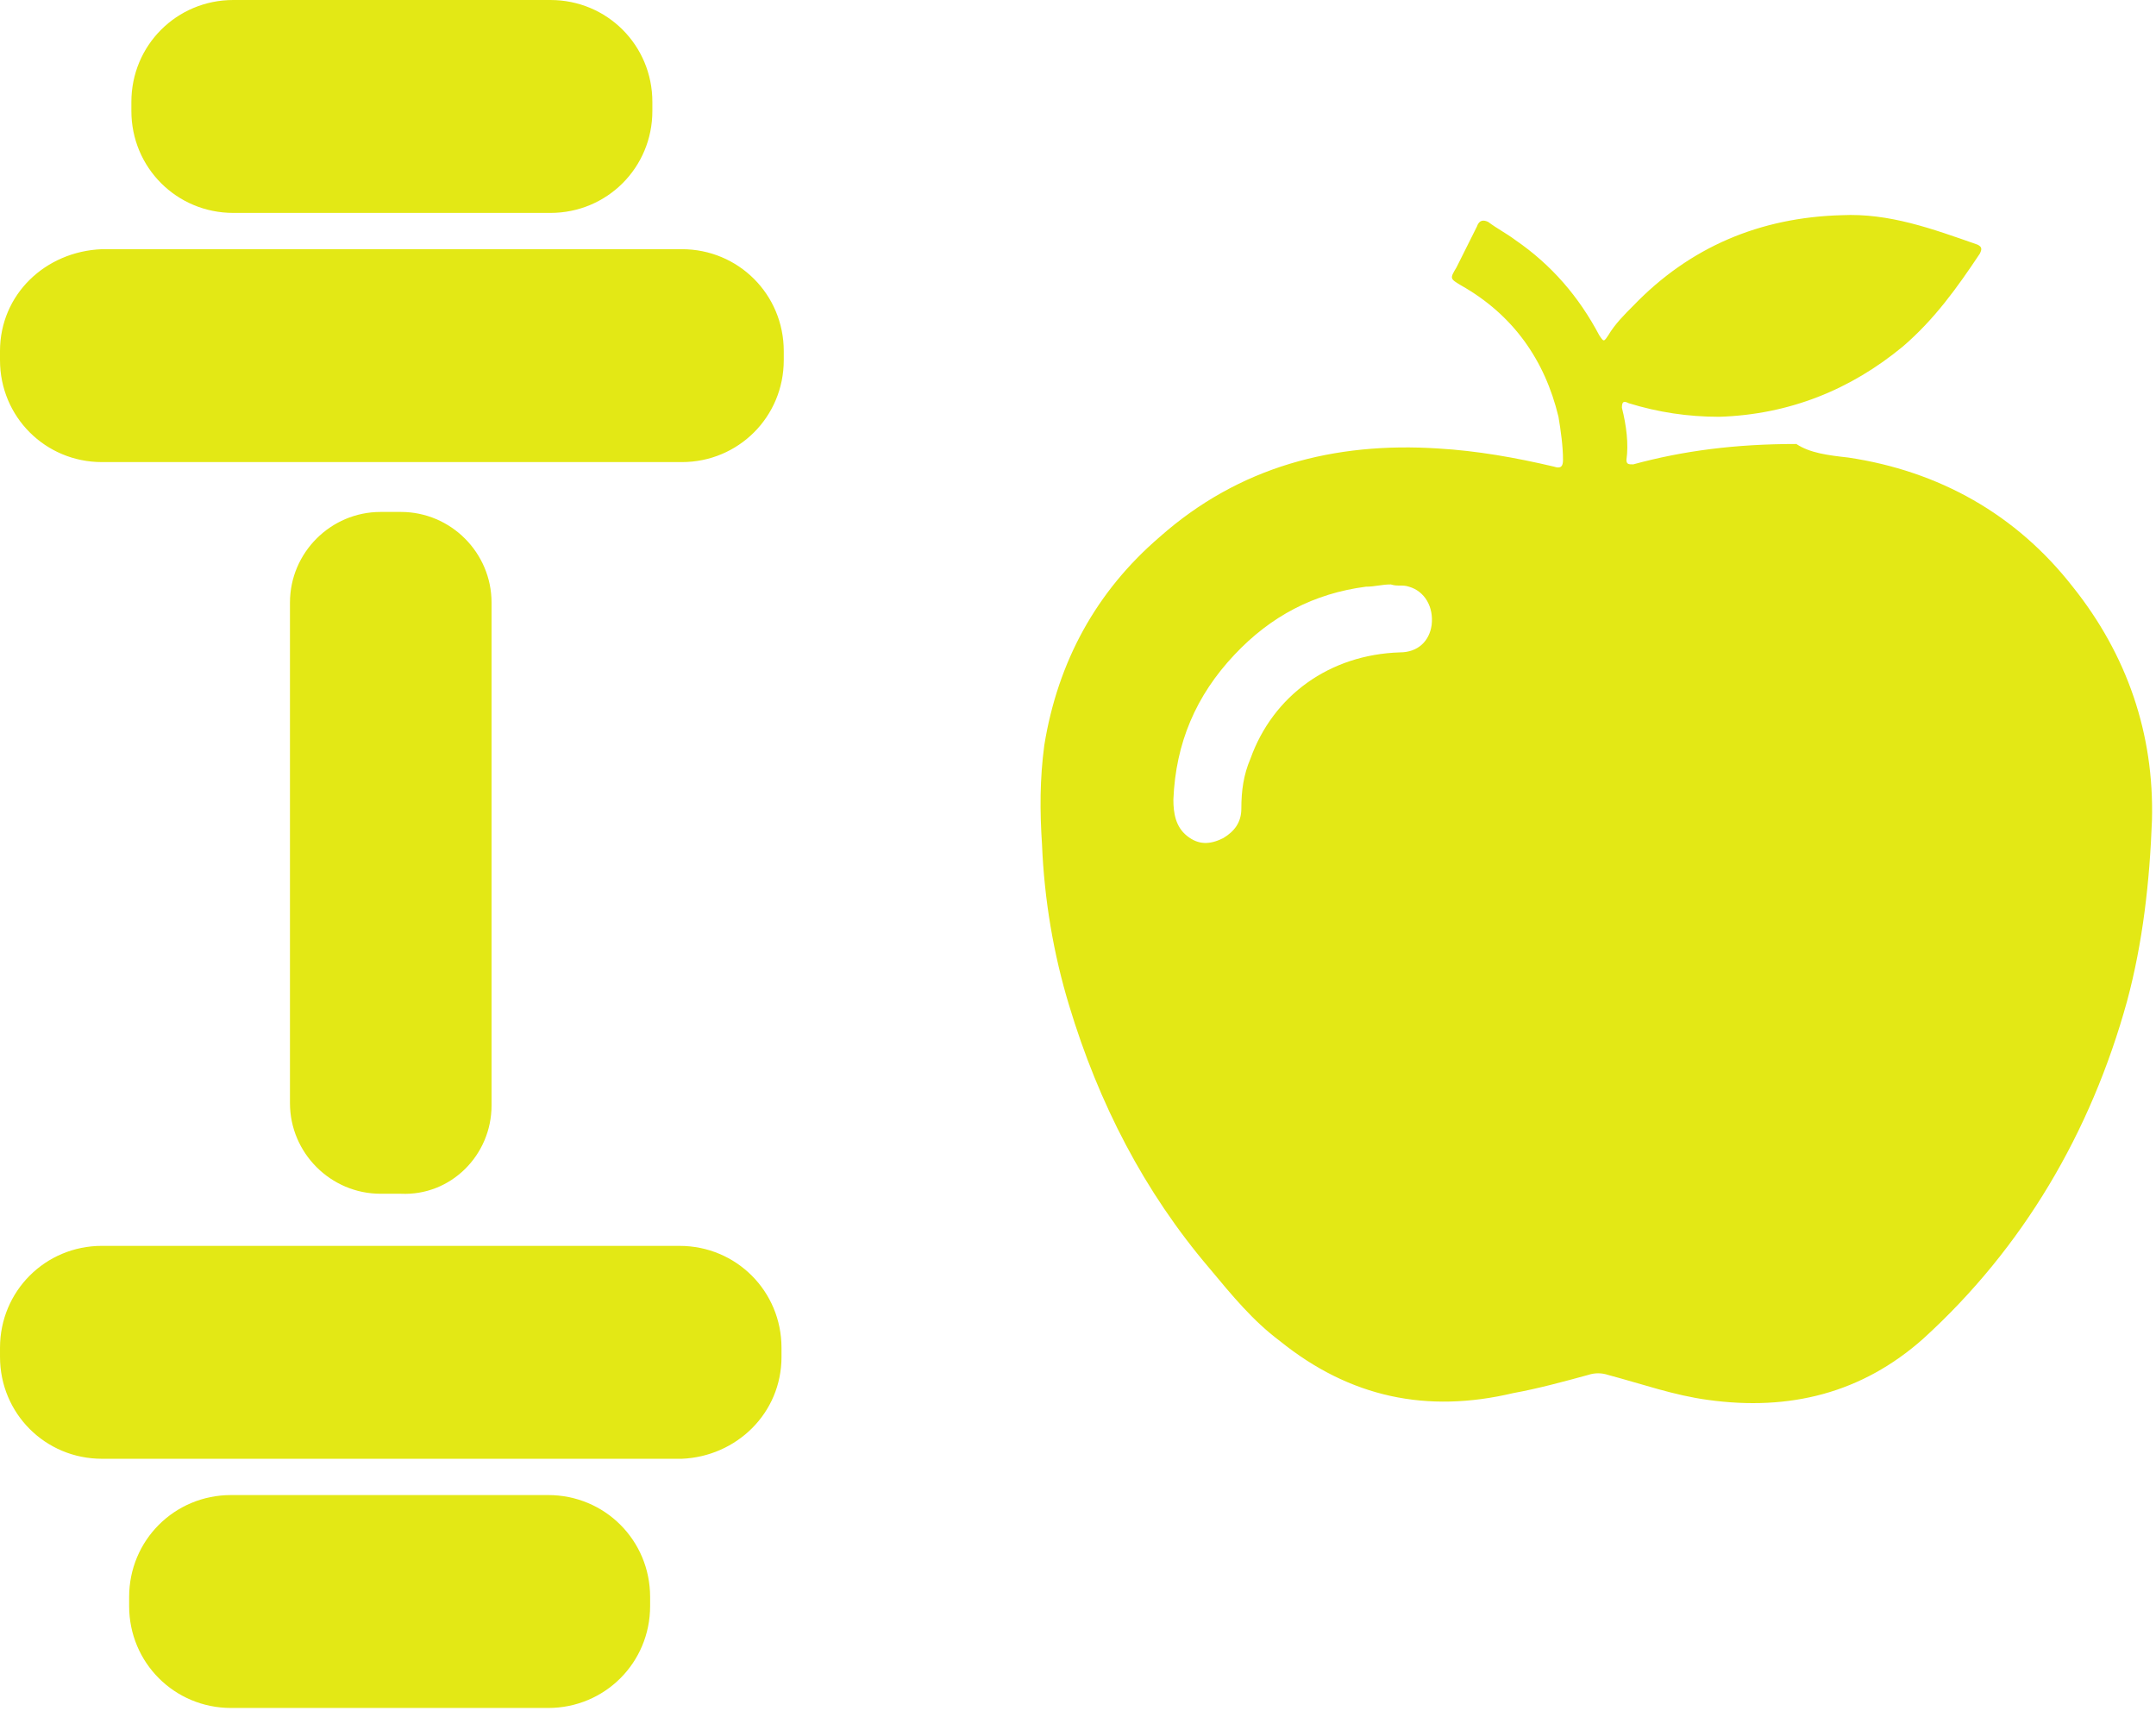 <svg width="533" height="423" viewBox="0 0 533 423" fill="none" xmlns="http://www.w3.org/2000/svg">
<path d="M456.96 113.117C479.358 116.476 498.401 127.117 512.401 145.039C525.842 161.84 532.561 181.437 532.003 202.719C531.444 217.84 529.765 232.957 525.843 247.52C516.882 280 500.081 308.559 475.445 330.961C460.324 344.402 442.406 348.883 422.246 346.082C413.847 344.961 406.008 342.16 397.605 339.922C395.925 339.363 394.245 339.363 392.566 339.922C386.406 341.602 380.246 343.281 374.086 344.402C352.805 349.441 333.766 345.523 316.406 331.523C309.687 326.484 304.644 320.324 299.047 313.601C282.809 294.562 271.606 272.722 264.328 248.64C260.406 235.761 258.167 222.32 257.609 208.878C257.05 200.48 257.05 192.64 258.167 184.237C261.527 163.518 271.047 146.159 286.727 132.717C306.329 115.358 329.847 109.197 355.605 110.877C365.125 111.436 374.644 113.116 384.164 115.358C385.844 115.916 386.403 115.358 386.403 113.678C386.403 110.319 385.844 106.397 385.282 103.037C381.922 89.037 374.083 77.838 361.204 70.557C358.403 68.877 358.403 68.877 360.083 66.077L365.122 55.999C365.68 54.319 366.801 54.319 367.922 54.877C370.161 56.557 372.403 57.678 374.641 59.358C383.602 65.518 390.321 73.358 395.36 82.878C396.481 84.558 396.481 84.558 397.599 82.878C399.278 80.077 401.52 77.839 403.759 75.597C417.759 61.038 435.118 53.757 455.279 53.199C467.041 52.64 477.677 56.558 488.881 60.48C490.002 61.039 490.002 61.601 489.439 62.718C483.838 71.117 478.24 78.956 470.4 85.679C457.521 96.32 442.4 102.48 425.041 103.038C417.202 103.038 409.92 101.917 402.643 99.679C401.522 99.12 400.964 99.12 400.964 100.8C402.085 105.28 402.643 109.761 402.085 113.679C402.085 114.8 402.643 114.8 403.764 114.8C416.084 111.441 428.963 109.761 444.084 109.761C447.444 111.995 451.924 112.558 456.964 113.116L456.96 113.117ZM337.68 145.039C324.801 146.719 314.16 152.32 305.2 161.84C295.681 171.918 290.641 183.68 290.079 197.68C290.079 201.039 290.638 204.399 293.438 206.641C296.239 208.879 299.04 208.879 302.399 207.199C305.2 205.52 306.88 203.278 306.88 199.918C306.88 195.438 307.438 191.52 309.118 187.598C314.72 171.918 328.72 161.836 346.079 161.278C350.56 161.278 353.36 158.477 353.919 154.559C354.478 150.079 352.239 146.161 348.317 145.04C346.638 144.481 345.516 145.04 343.837 144.481C341.602 144.477 339.923 145.04 337.681 145.04L337.68 145.039ZM193.2 335.439V333.201C193.2 319.201 182.001 308.002 168.001 308.002L25.201 307.998C11.201 307.998 0.002 319.197 0.002 333.197V335.435C0.002 349.435 11.201 360.634 25.201 360.634H168.561C182.002 360.079 193.202 349.439 193.202 335.439L193.2 335.439ZM160.72 397.041V394.803C160.72 380.803 149.521 369.604 135.521 369.604H57.123C43.123 369.604 31.924 380.803 31.924 394.803V397.041C31.924 411.041 43.123 422.24 57.123 422.24H135.521C149.521 422.24 160.72 411.041 160.72 397.041ZM0 86.801V89.039C0 103.039 11.199 114.238 25.199 114.238H168.559C182.559 114.238 193.758 103.039 193.758 89.039V86.801C193.758 72.801 182.559 61.602 168.559 61.602H25.199C11.199 62.161 0 72.801 0 86.801V86.801ZM32.48 25.199V27.437C32.48 41.437 43.679 52.636 57.679 52.636H136.077C150.077 52.636 161.276 41.437 161.276 27.437V25.199C161.276 11.199 150.077 0 136.077 0H57.679C43.679 0 32.48 11.199 32.48 25.199V25.199ZM121.519 273.279V148.959C121.519 136.639 111.441 126.561 99.121 126.561H94.082C81.762 126.561 71.684 136.639 71.684 148.959V272.719C71.684 285.039 81.762 295.117 94.082 295.117H99.121C111.441 295.676 121.519 285.598 121.519 273.277V273.279Z" fill="#E3E815"/>
</svg>
